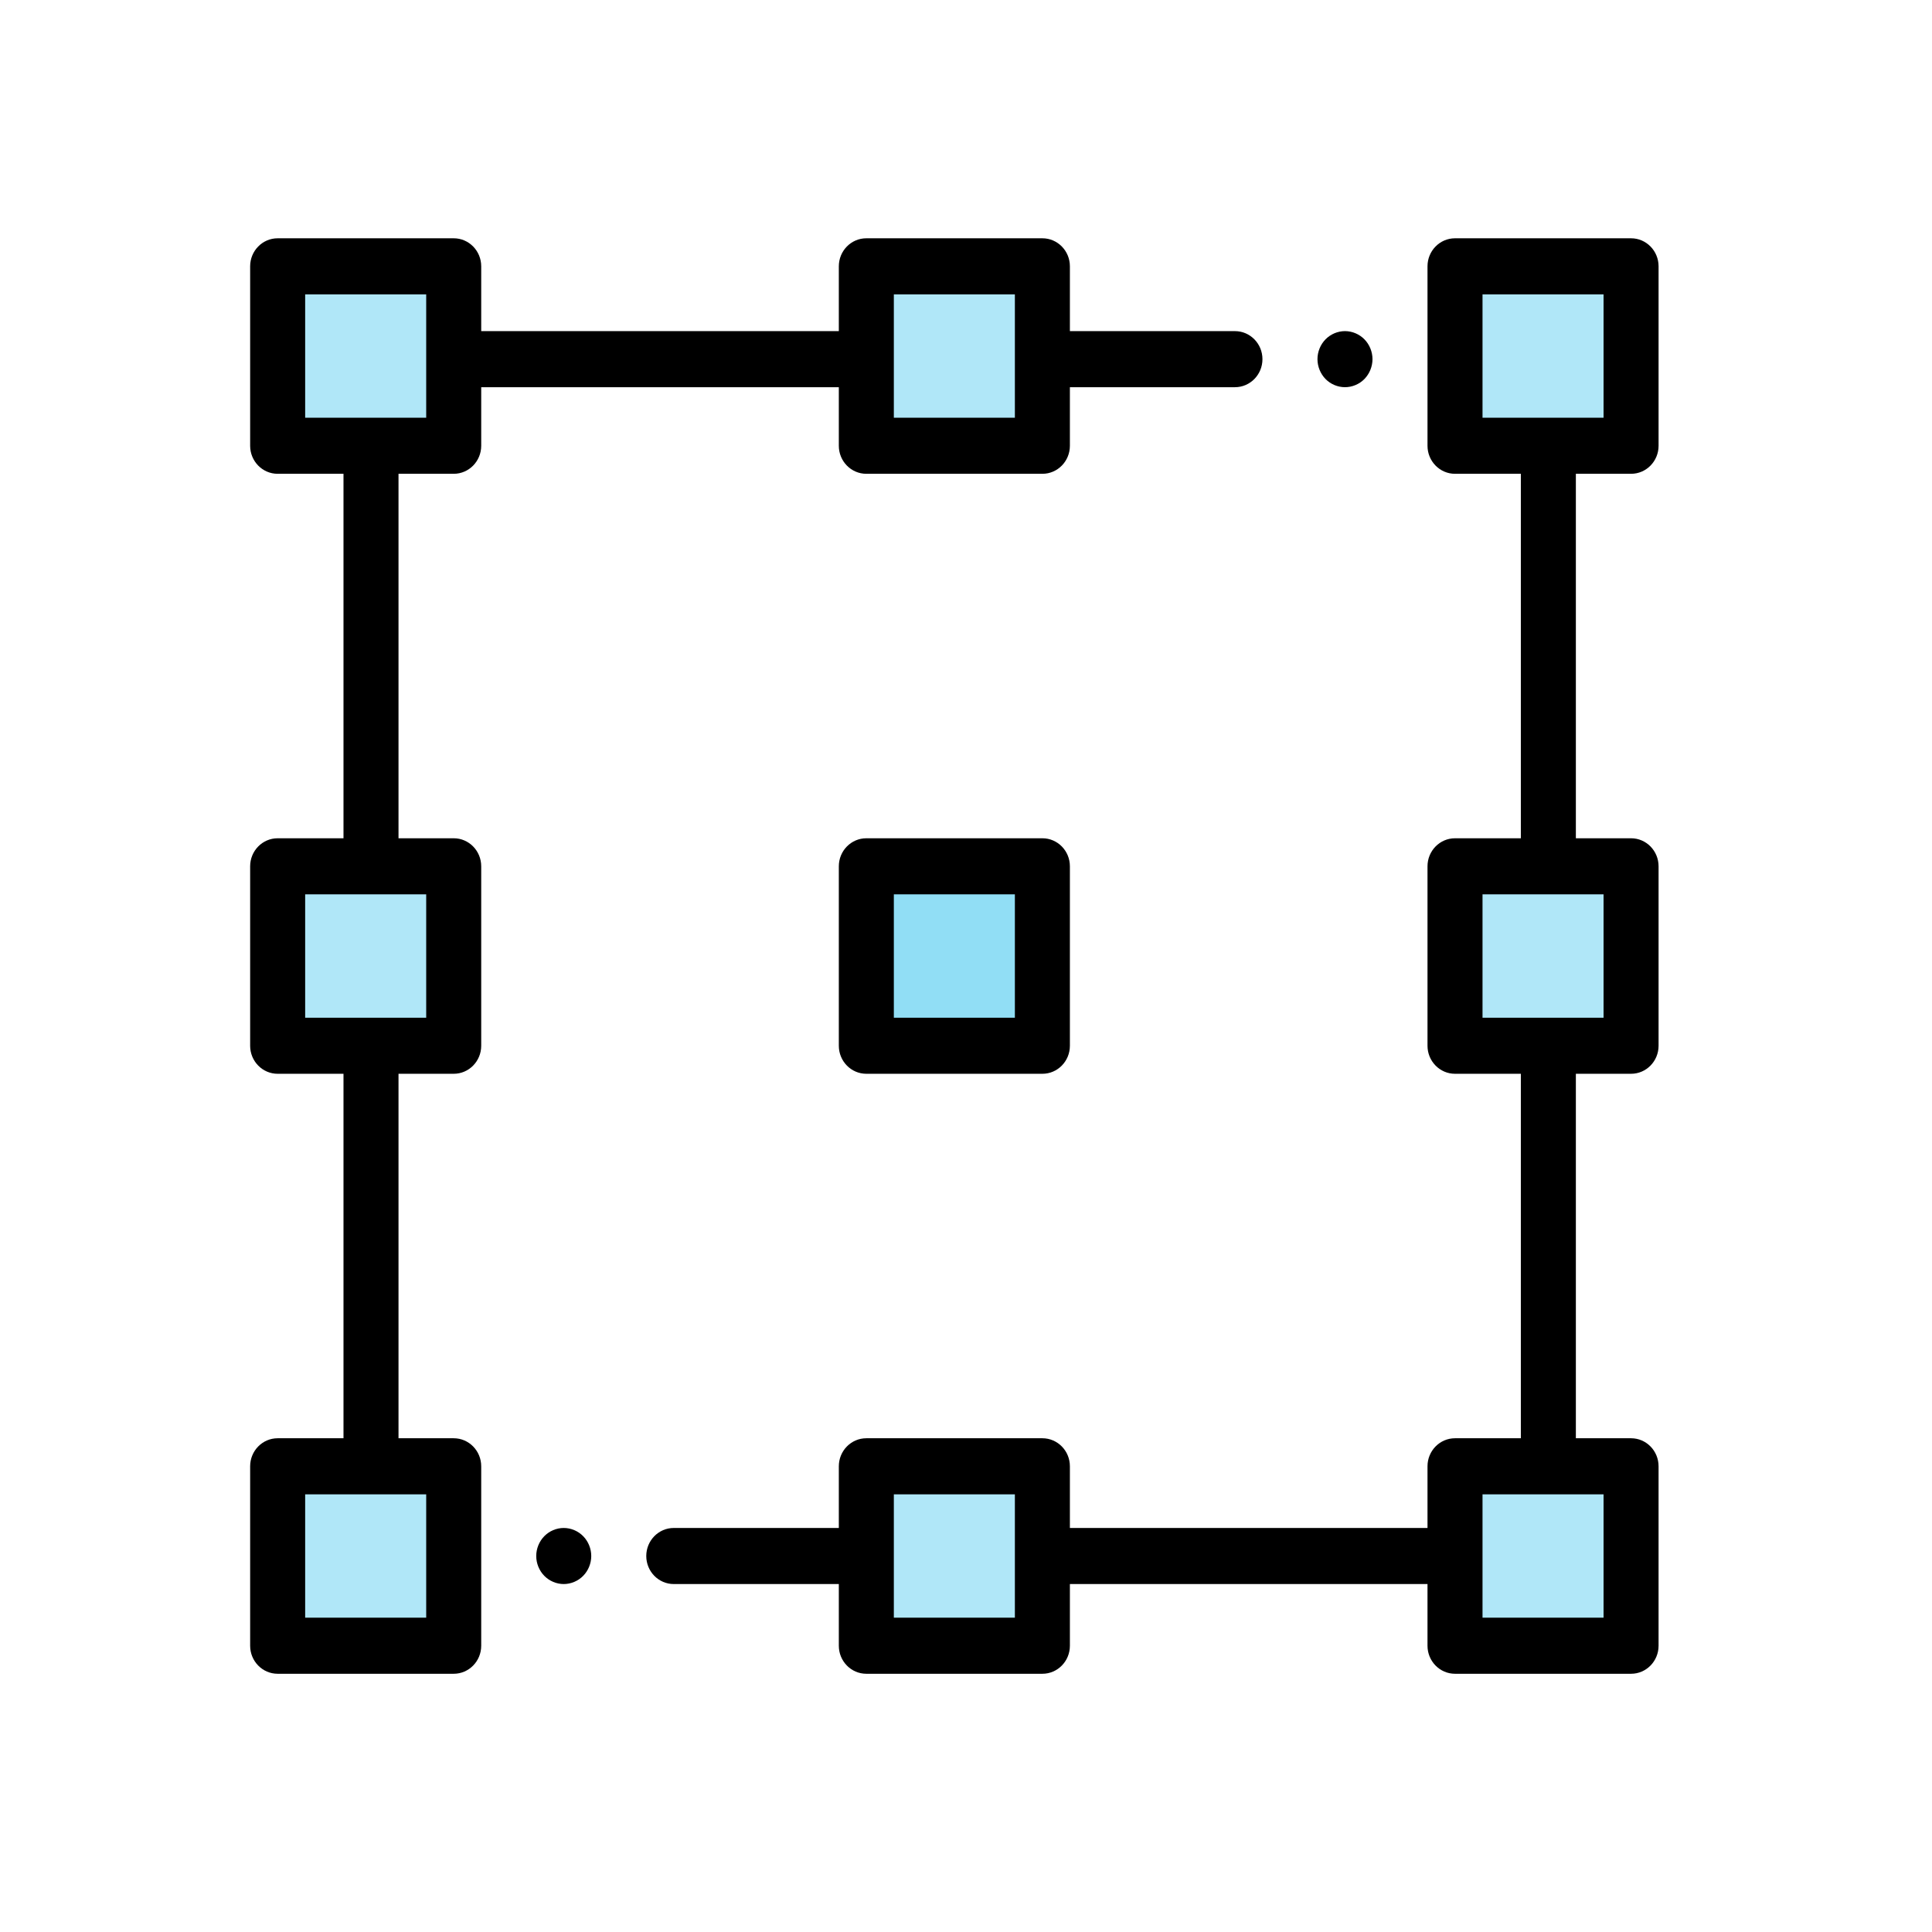 <?xml version="1.0" encoding="UTF-8" standalone="no"?>
<svg
   xmlns:dc="http://purl.org/dc/elements/1.1/"
   xmlns:cc="http://creativecommons.org/ns#"
   xmlns:rdf="http://www.w3.org/1999/02/22-rdf-syntax-ns#"
   xmlns:svg="http://www.w3.org/2000/svg"
   xmlns="http://www.w3.org/2000/svg"
   xmlns:sodipodi="http://sodipodi.sourceforge.net/DTD/sodipodi-0.dtd"
   xmlns:inkscape="http://www.inkscape.org/namespaces/inkscape"
   version="1.1"
   width="512"
   height="512"
   x="0"
   y="0"
   viewBox="0 0 512 512"
   style="enable-background:new 0 0 512 512"
   xml:space="preserve"
   class=""
   id="svg34"
   sodipodi:docname="metodo-grafico.svg"
   inkscape:version="1.0.1 (3bc2e813f5, 2020-09-07)"><defs
     id="defs38" /><sodipodi:namedview
     pagecolor="#ffffff"
     bordercolor="#666666"
     borderopacity="1"
     objecttolerance="10"
     gridtolerance="10"
     guidetolerance="10"
     inkscape:pageopacity="0"
     inkscape:pageshadow="2"
     inkscape:window-width="1366"
     inkscape:window-height="705"
     id="namedview36"
     showgrid="false"
     inkscape:zoom="0.74301455"
     inkscape:cx="151.93231"
     inkscape:cy="265.4607"
     inkscape:window-x="-8"
     inkscape:window-y="32"
     inkscape:window-maximized="1"
     inkscape:current-layer="svg34" /><g
     id="g32"
     transform="matrix(0.729,0,0,0.743,66.291,63.149)"><g
       fill="#b0e7f8"
       id="g18"><path
         d="m 438,10 h 64 v 64 h -64 z m 0,0"
         fill="#b0e7f8"
         data-original="#b0e7f8"
         id="path2" /><path
         d="m 10,438 h 64 v 64 H 10 Z m 0,0"
         fill="#b0e7f8"
         data-original="#b0e7f8"
         id="path4" /><path
         d="m 438,438 h 64 v 64 h -64 z m 0,0"
         fill="#b0e7f8"
         data-original="#b0e7f8"
         id="path6" /><path
         d="M 10,10 H 74 V 74 H 10 Z m 0,0"
         fill="#b0e7f8"
         data-original="#b0e7f8"
         id="path8" /><path
         d="m 224,10 h 64 v 64 h -64 z m 0,0"
         fill="#b0e7f8"
         data-original="#b0e7f8"
         id="path10" /><path
         d="m 224,438 h 64 v 64 h -64 z m 0,0"
         fill="#b0e7f8"
         data-original="#b0e7f8"
         id="path12" /><path
         d="m 10,224 h 64 v 64 H 10 Z m 0,0"
         fill="#b0e7f8"
         data-original="#b0e7f8"
         id="path14" /><path
         d="m 438,224 h 64 v 64 h -64 z m 0,0"
         fill="#b0e7f8"
         data-original="#b0e7f8"
         id="path16" /></g><path
       d="m 224,224 h 64 v 64 h -64 z m 0,0"
       fill="#91def5"
       data-original="#91def5"
       class=""
       id="path20" /><path
       d="m 74,84 c 5.523,0 10,-4.477 10,-10 V 53.113 H 214 V 74 c 0,5.523 4.477,10 10,10 h 64 c 5.523,0 10,-4.477 10,-10 V 53.113 h 60 c 5.523,0 10,-4.477 10,-10 0,-5.523 -4.477,-10 -10,-10 H 298 V 10 C 298,4.477 293.523,0 288,0 h -64 c -5.523,0 -10,4.477 -10,10 V 33.113 H 84 V 10 C 84,4.477 79.523,0 74,0 H 10 C 4.477,0 0,4.477 0,10 v 64 c 0,5.523 4.477,10 10,10 H 33.934 V 214 H 10 c -5.523,0 -10,4.477 -10,10 v 64 c 0,5.523 4.477,10 10,10 H 33.934 V 428 H 10 c -5.523,0 -10,4.477 -10,10 v 64 c 0,5.523 4.477,10 10,10 h 64 c 5.523,0 10,-4.477 10,-10 v -64 c 0,-5.523 -4.477,-10 -10,-10 H 53.934 V 298 H 74 c 5.523,0 10,-4.477 10,-10 v -64 c 0,-5.523 -4.477,-10 -10,-10 H 53.934 V 84 Z M 234,20 h 44 V 64 H 234 Z M 64,492 H 20 V 448 H 64 Z M 64,278 H 20 V 234 H 64 Z M 20,20 H 64 V 64 H 20 Z m 0,0"
       fill="#000000"
       data-original="#000000"
       class=""
       id="path22" /><path
       d="m 502,84 c 5.523,0 10,-4.477 10,-10 V 10 C 512,4.477 507.523,0 502,0 h -64 c -5.523,0 -10,4.477 -10,10 v 64 c 0,5.523 4.477,10 10,10 h 23.934 V 214 H 438 c -5.523,0 -10,4.477 -10,10 v 64 c 0,5.523 4.477,10 10,10 h 23.934 V 428 H 438 c -5.523,0 -10,4.477 -10,10 v 22 H 298 v -22 c 0,-5.523 -4.477,-10 -10,-10 h -64 c -5.523,0 -10,4.477 -10,10 v 22 h -60 c -5.523,0 -10,4.477 -10,10 0,5.523 4.477,10 10,10 h 60 v 22 c 0,5.523 4.477,10 10,10 h 64 c 5.523,0 10,-4.477 10,-10 v -22 h 130 v 22 c 0,5.523 4.477,10 10,10 h 64 c 5.523,0 10,-4.477 10,-10 v -64 c 0,-5.523 -4.477,-10 -10,-10 H 481.934 V 298 H 502 c 5.523,0 10,-4.477 10,-10 v -64 c 0,-5.523 -4.477,-10 -10,-10 H 481.934 V 84 Z M 278,492 h -44 v -44 h 44 z m 214,0 h -44 v -44 h 44 z m 0,-214 h -44 v -44 h 44 z M 448,20 h 44 v 44 h -44 z m 0,0"
       fill="#000000"
       data-original="#000000"
       class=""
       id="path24" /><path
       d="m 288,214 h -64 c -5.523,0 -10,4.477 -10,10 v 64 c 0,5.523 4.477,10 10,10 h 64 c 5.523,0 10,-4.477 10,-10 v -64 c 0,-5.523 -4.477,-10 -10,-10 z m -10,64 h -44 v -44 h 44 z m 0,0"
       fill="#000000"
       data-original="#000000"
       class=""
       id="path26" /><path
       d="m 398,53.109 c 2.629,0 5.211,-1.059 7.07,-2.918 C 406.93,48.32 408,45.738 408,43.109 c 0,-2.629 -1.07,-5.211 -2.93,-7.07 -1.859,-1.859 -4.441,-2.93 -7.07,-2.93 -2.629,0 -5.211,1.07 -7.07,2.93 C 389.07,37.898 388,40.48 388,43.109 c 0,2.629 1.07,5.211 2.93,7.082 1.859,1.859 4.441,2.918 7.07,2.918 z m 0,0"
       fill="#000000"
       data-original="#000000"
       class=""
       id="path28" /><path
       d="m 114,460 c -2.629,0 -5.211,1.07 -7.07,2.93 C 105.07,464.789 104,467.371 104,470 c 0,2.629 1.07,5.211 2.93,7.07 C 108.789,478.93 111.371,480 114,480 c 2.629,0 5.211,-1.07 7.07,-2.93 C 122.93,475.211 124,472.629 124,470 c 0,-2.629 -1.07,-5.211 -2.93,-7.07 C 119.211,461.07 116.629,460 114,460 Z m 0,0"
       fill="#000000"
       data-original="#000000"
       class=""
       id="path30" /></g></svg>
